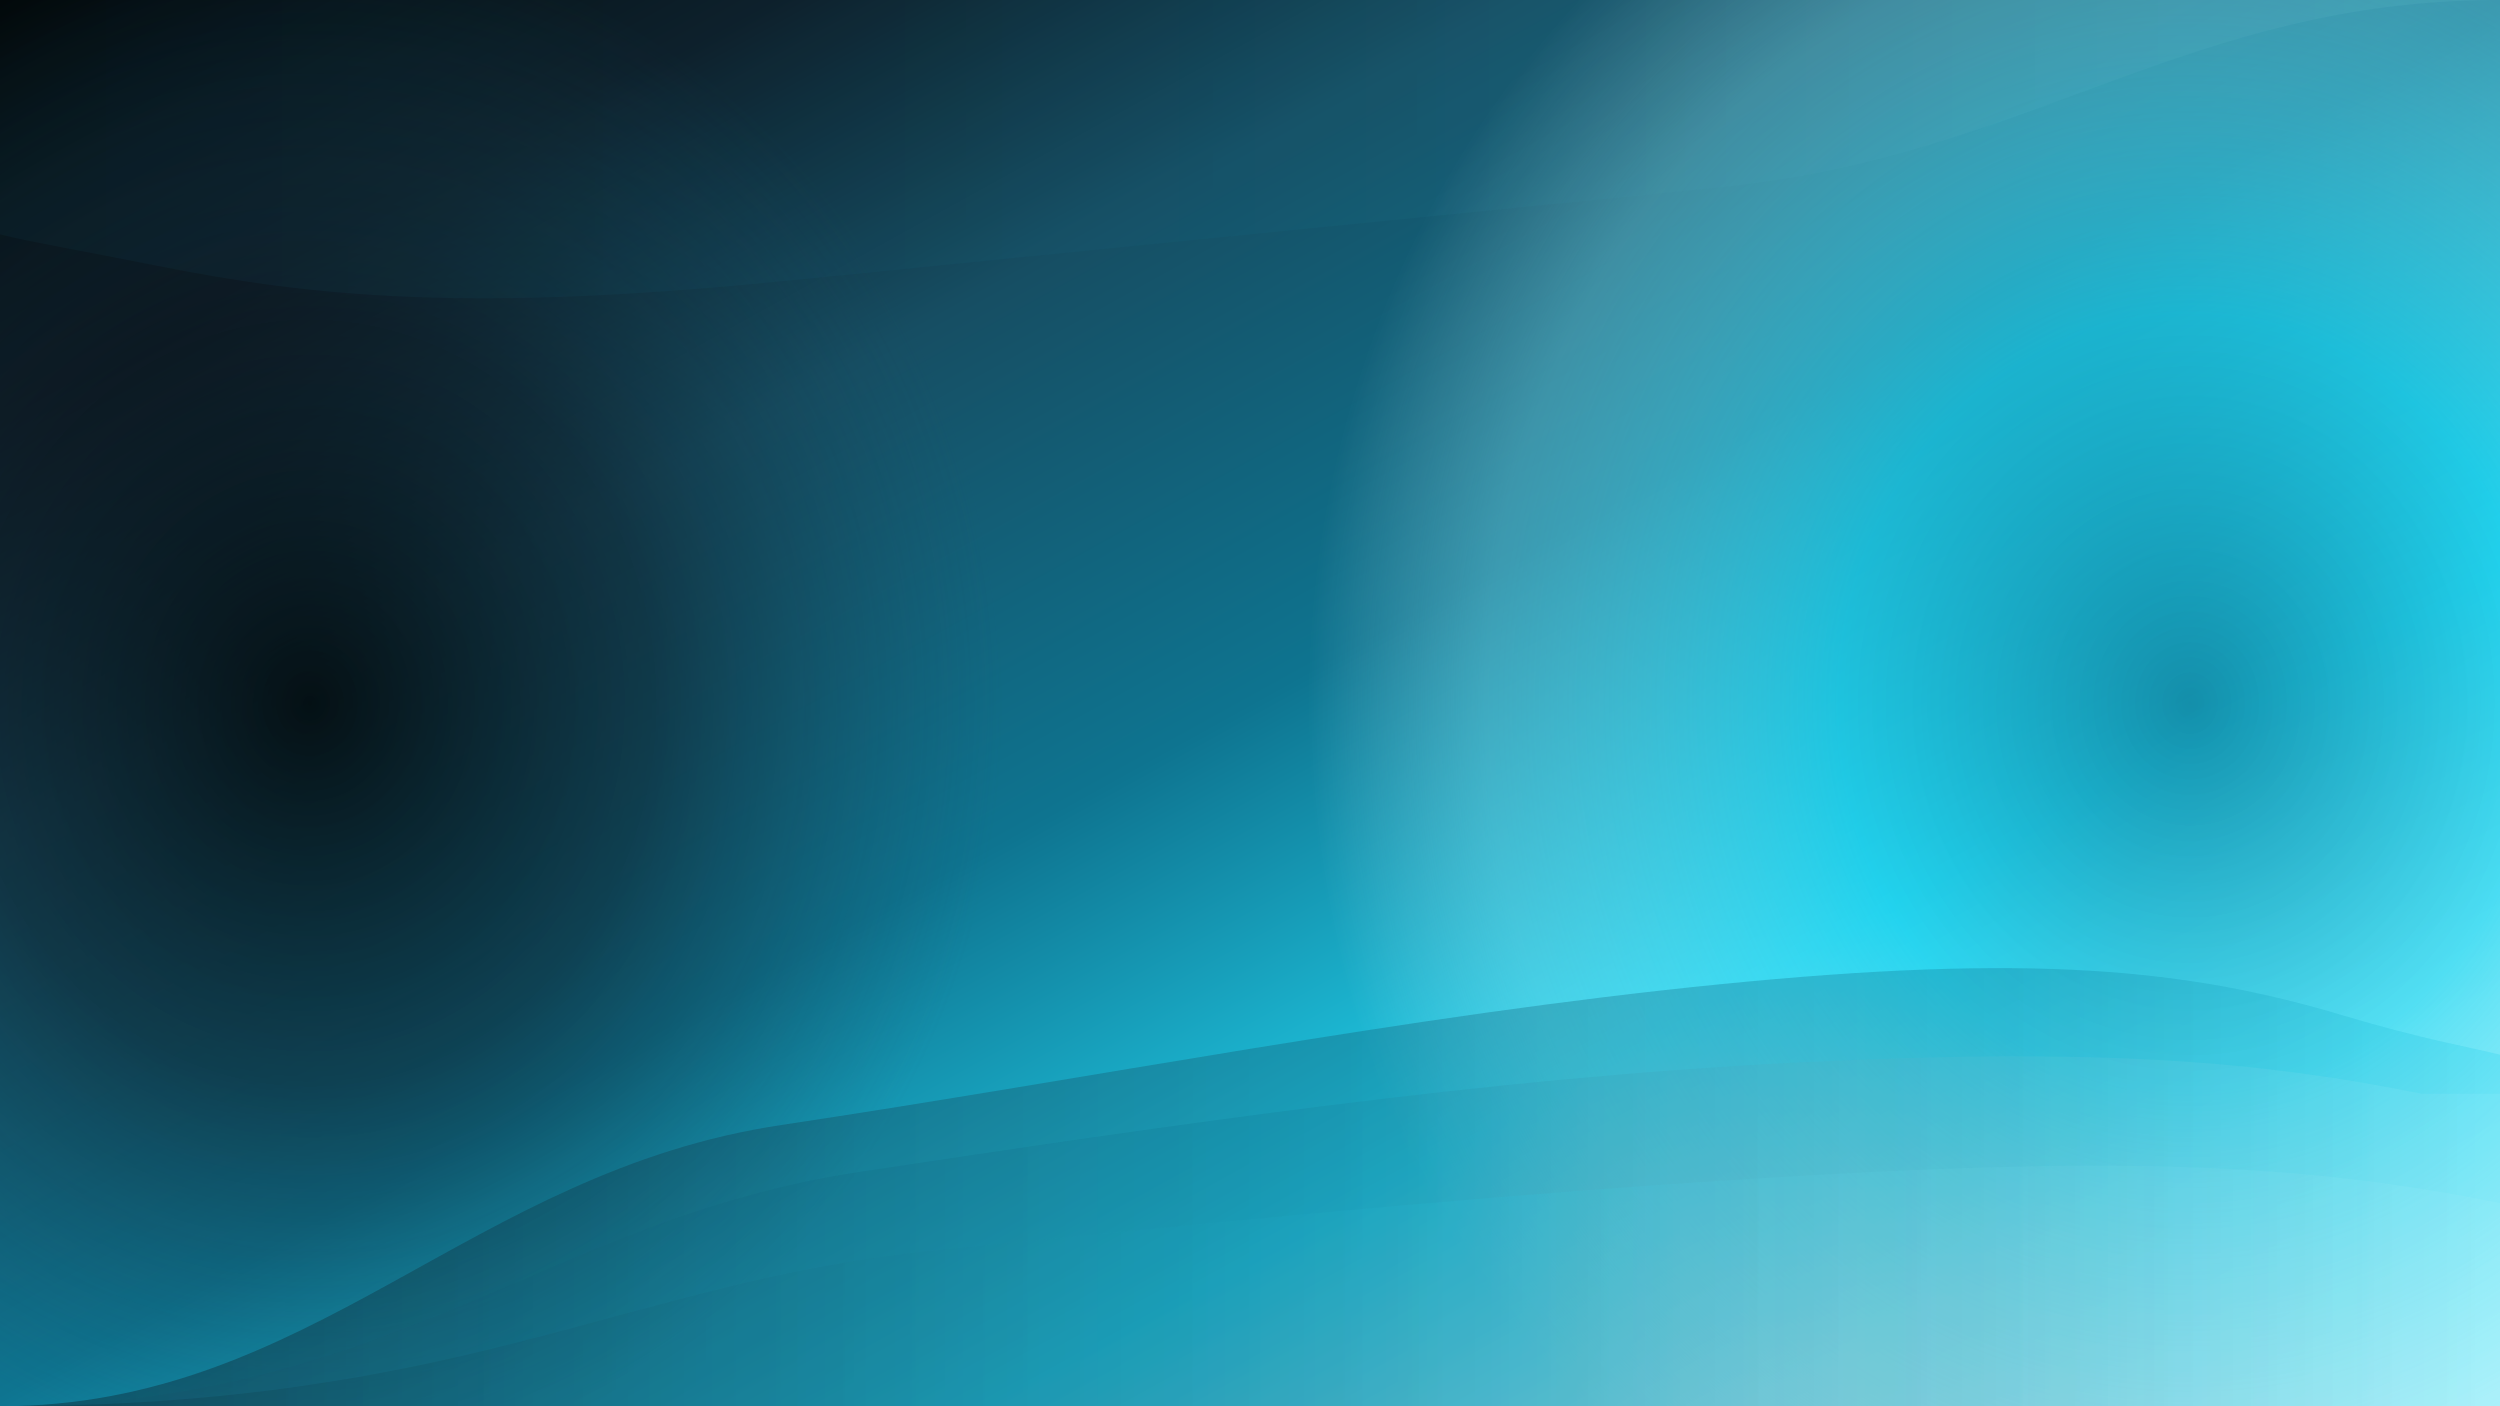 <svg width="1600" height="900" viewBox="0 0 1600 900" xmlns="http://www.w3.org/2000/svg">
  <defs>
    <!-- 主对角线渐变 - 青色主导方案 -->
    <linearGradient id="diagonalGradient" x1="0%" y1="0%" x2="100%" y2="100%">
      <stop offset="0%" style="stop-color:#000000;stop-opacity:1" />
      <stop offset="15%" style="stop-color:#0c1821;stop-opacity:1" />
      <stop offset="30%" style="stop-color:#164e63;stop-opacity:1" />
      <stop offset="50%" style="stop-color:#0e7490;stop-opacity:1" />
      <stop offset="70%" style="stop-color:#22d3ee;stop-opacity:1" />
      <stop offset="85%" style="stop-color:#a5f3fc;stop-opacity:1" />
      <stop offset="100%" style="stop-color:#ecfeff;stop-opacity:1" />
    </linearGradient>
    
    <!-- 左侧深色区域渐变 -->
    <radialGradient id="leftGlow" cx="25%" cy="50%" r="55%">
      <stop offset="0%" style="stop-color:#000000;stop-opacity:0.8" />
      <stop offset="50%" style="stop-color:#0c1821;stop-opacity:0.5" />
      <stop offset="100%" style="stop-color:#164e63;stop-opacity:0" />
    </radialGradient>
    
    <!-- 右侧亮色区域渐变 -->
    <radialGradient id="rightGlow" cx="75%" cy="50%" r="70%">
      <stop offset="0%" style="stop-color:#0e7490;stop-opacity:0.7" />
      <stop offset="40%" style="stop-color:#22d3ee;stop-opacity:0.6" />
      <stop offset="80%" style="stop-color:#a5f3fc;stop-opacity:0.3" />
      <stop offset="100%" style="stop-color:#ecfeff;stop-opacity:0" />
    </radialGradient>
    
    <!-- 波浪渐变1 -->
    <linearGradient id="waveGradient1" x1="0%" y1="0%" x2="100%" y2="0%">
      <stop offset="0%" style="stop-color:#0c1821;stop-opacity:0.8" />
      <stop offset="40%" style="stop-color:#164e63;stop-opacity:0.7" />
      <stop offset="80%" style="stop-color:#0e7490;stop-opacity:0.6" />
      <stop offset="100%" style="stop-color:#22d3ee;stop-opacity:0.5" />
    </linearGradient>
    
    <!-- 波浪渐变2 -->
    <linearGradient id="waveGradient2" x1="0%" y1="0%" x2="100%" y2="0%">
      <stop offset="0%" style="stop-color:#164e63;stop-opacity:0.7" />
      <stop offset="50%" style="stop-color:#0e7490;stop-opacity:0.6" />
      <stop offset="100%" style="stop-color:#a5f3fc;stop-opacity:0.4" />
    </linearGradient>
    
    <!-- 波浪渐变3 -->
    <linearGradient id="waveGradient3" x1="0%" y1="0%" x2="100%" y2="0%">
      <stop offset="0%" style="stop-color:#000000;stop-opacity:0.6" />
      <stop offset="25%" style="stop-color:#164e63;stop-opacity:0.5" />
      <stop offset="60%" style="stop-color:#22d3ee;stop-opacity:0.4" />
      <stop offset="100%" style="stop-color:#ecfeff;stop-opacity:0.2" />
    </linearGradient>
    
    <!-- 模糊滤镜 -->
    <filter id="blur" x="-50%" y="-50%" width="200%" height="200%">
      <feGaussianBlur in="SourceGraphic" stdDeviation="9"/>
    </filter>
  </defs>
  
  <!-- 背景渐变 -->
  <rect width="1600" height="900" fill="url(#diagonalGradient)"/>
  
  <!-- 左侧深色区域 -->
  <rect width="800" height="900" fill="url(#leftGlow)"/>
  
  <!-- 右侧亮色区域 -->
  <rect x="800" width="800" height="900" fill="url(#rightGlow)"/>
  
  <!-- 波浪形状 - 底层 -->
  <path d="M 0,900 
           C 200,900 300,750 500,720
           C 700,690 900,650 1100,630
           C 1300,610 1400,620 1500,650
           C 1550,665 1580,670 1600,675
           L 1600,900 Z" 
        fill="url(#waveGradient1)"
        opacity="0.7"
        filter="url(#blur)"/>

  <!-- 波浪形状 - 中层 -->
  <path d="M 0,900
           C 250,900 350,780 550,750
           C 750,720 950,690 1150,680
           C 1350,670 1450,680 1550,700
           L 1600,700
           L 1600,900 Z" 
        fill="url(#waveGradient2)"
        opacity="0.6"
        filter="url(#blur)"/>

  <!-- 波浪形状 - 顶层 -->
  <path d="M 0,900
           C 300,900 400,820 600,800
           C 800,780 1000,760 1200,750
           C 1400,740 1500,750 1600,770
           L 1600,900 Z" 
        fill="url(#waveGradient3)"
        opacity="0.5"
        filter="url(#blur)"/>

  <!-- 顶部波浪 - 从右往左 -->
  <path d="M 1600,0
           C 1400,0 1300,100 1100,120
           C 900,140 700,160 500,180
           C 300,200 200,190 100,170
           C 50,160 20,155 0,150
           L 0,0 Z" 
        fill="url(#waveGradient2)"
        opacity="0.4"
        filter="url(#blur)"/>
</svg>